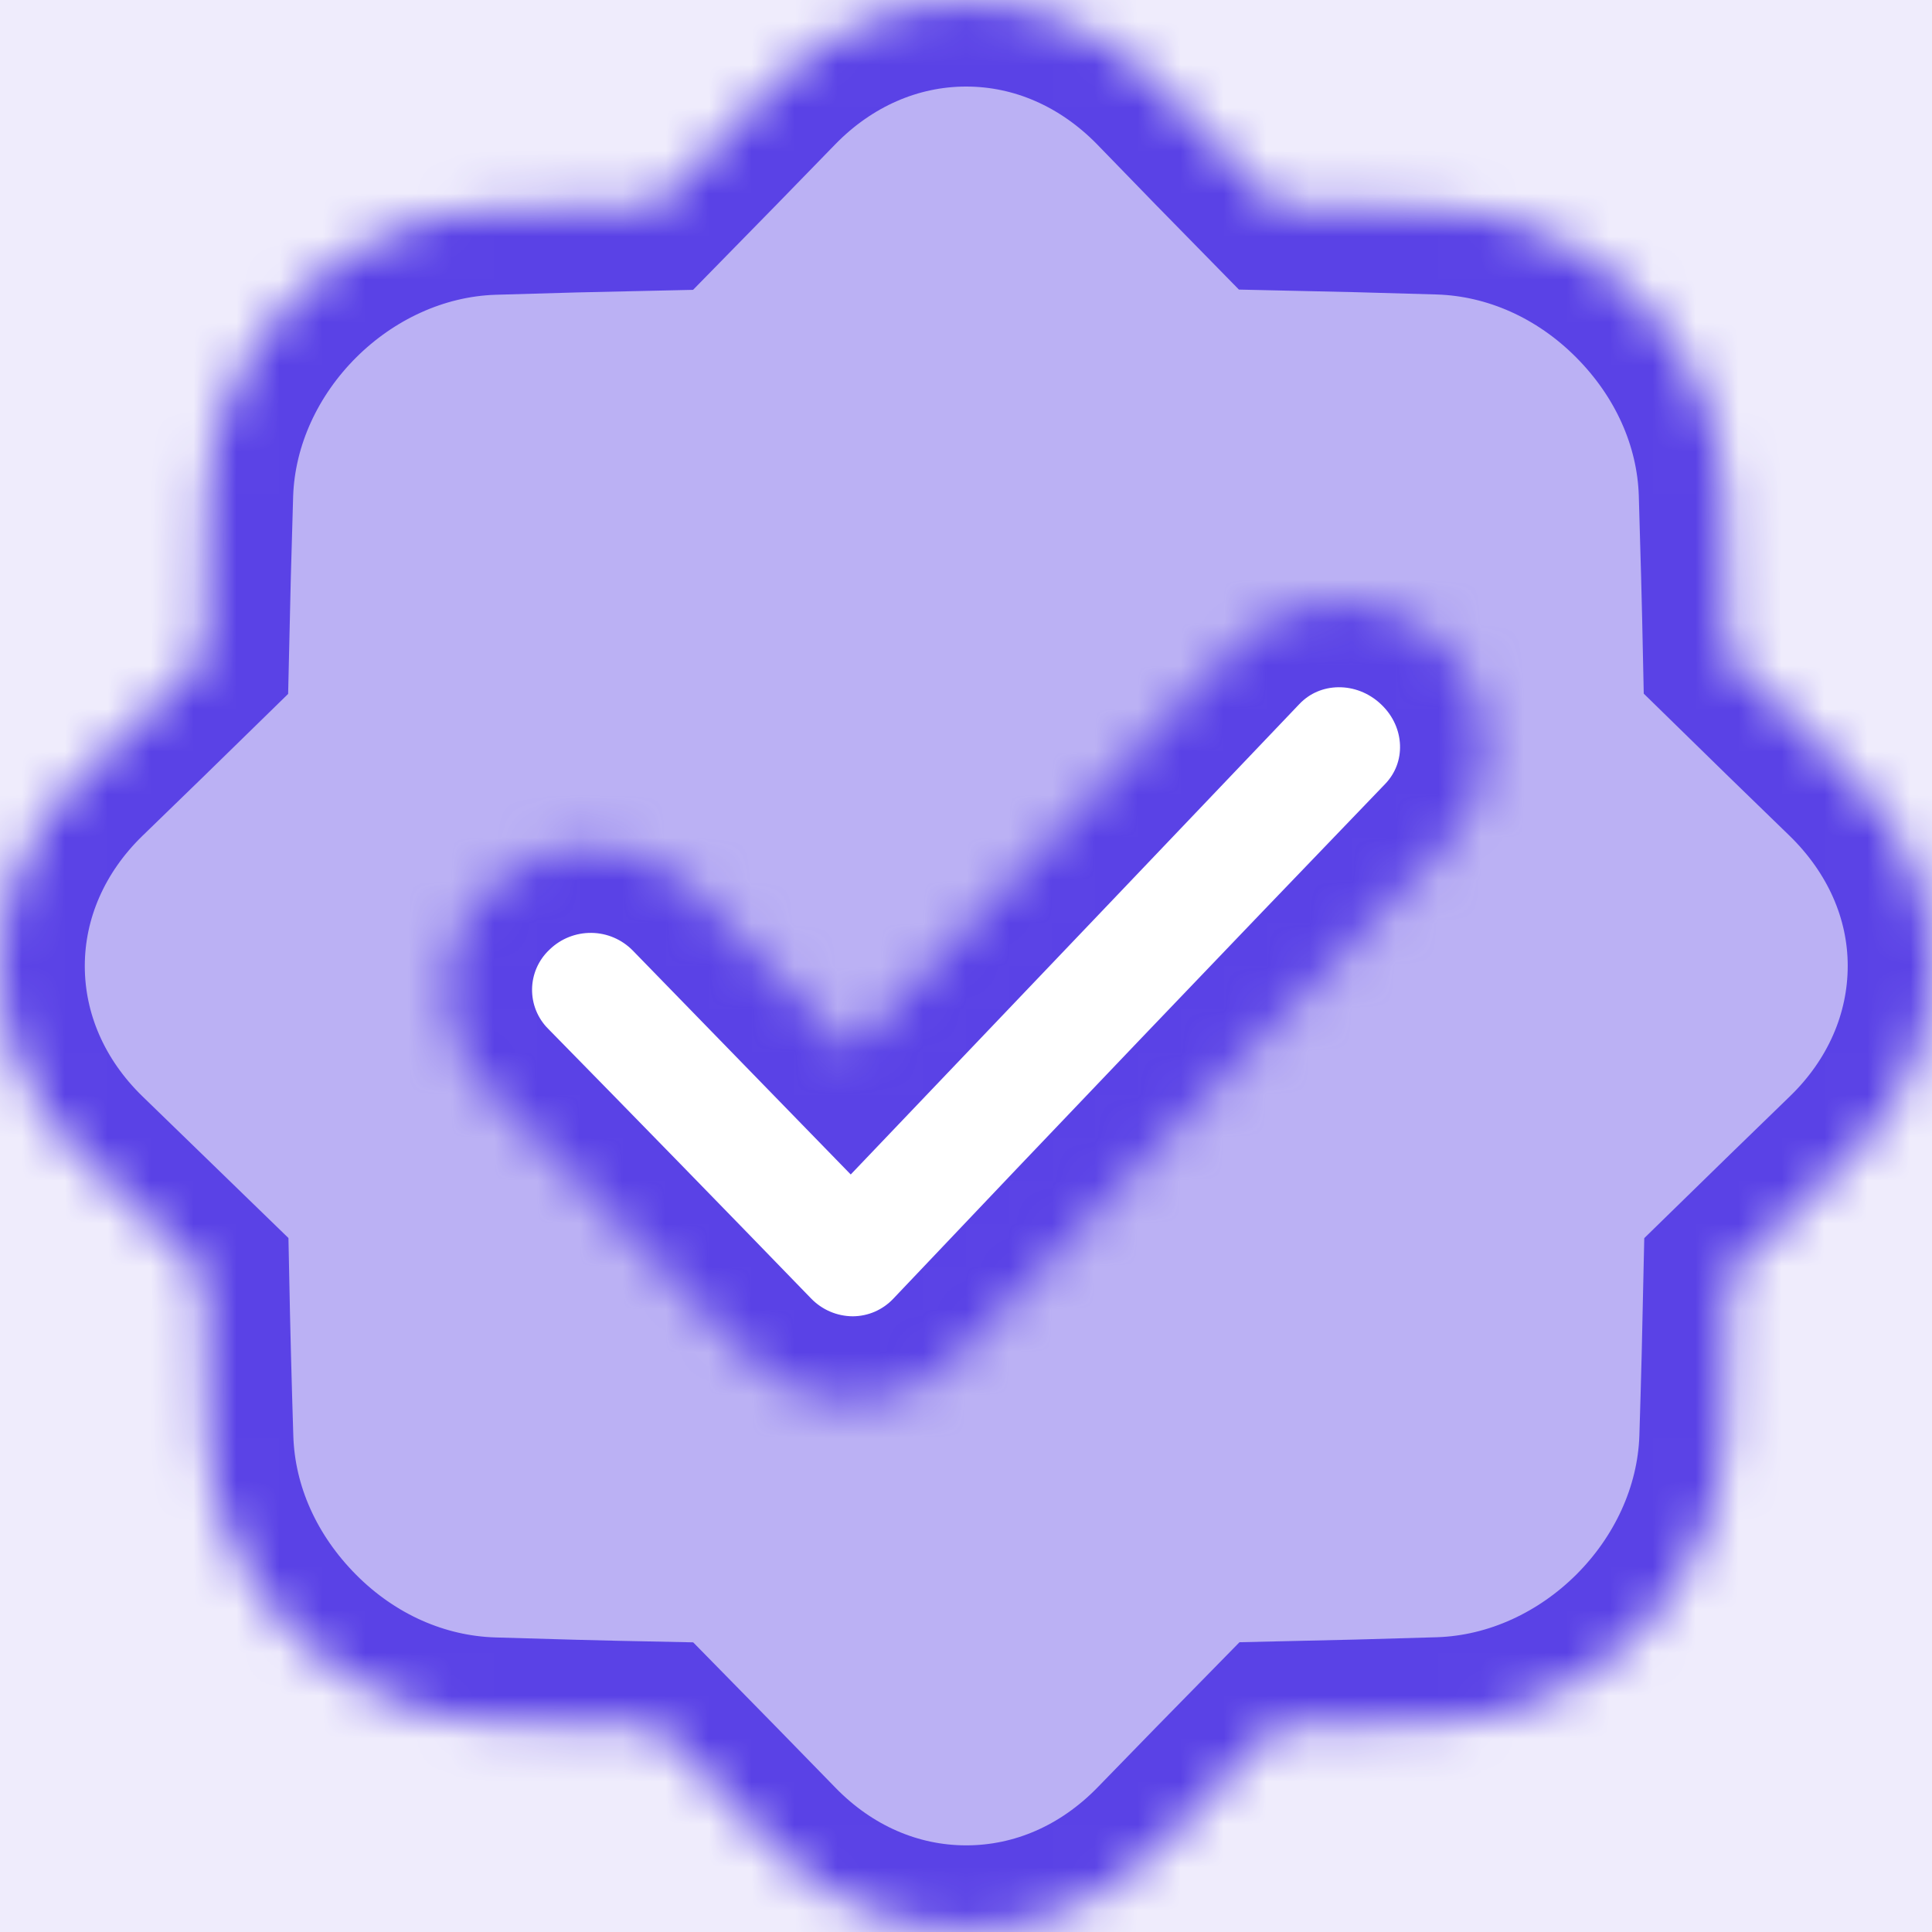 <svg width="45" height="45" viewBox="0 0 45 45" fill="none" xmlns="http://www.w3.org/2000/svg">
<rect width="45" height="45" fill="#CCCCCC"/>
<g clip-path="url(#clip0_0_1)">
<rect width="1920" height="1080" transform="translate(-713 -56)" fill="white"/>
<g clip-path="url(#clip1_0_1)">
<rect width="1920" height="2726" transform="translate(-713 -56)" fill="white"/>
<rect width="1920" height="113" transform="translate(-713 -56)" fill="white"/>
<path d="M60.951 7.5V5.796H63.543V7.5H60.951ZM46.647 7.5C44.263 7.5 42.479 7.084 41.295 6.252C40.111 5.42 39.519 4.132 39.519 2.388C39.519 2.004 39.543 1.588 39.591 1.14C39.655 0.692 39.727 0.26 39.807 -0.156C39.887 -0.588 39.959 -0.956 40.023 -1.26C40.087 -1.58 40.127 -1.796 40.143 -1.908L41.967 -1.572C41.919 -1.316 41.847 -0.964 41.751 -0.516C41.671 -0.068 41.591 0.412 41.511 0.924C41.431 1.436 41.391 1.924 41.391 2.388C41.391 3.188 41.559 3.844 41.895 4.356C42.231 4.852 42.783 5.22 43.551 5.46C44.319 5.684 45.351 5.796 46.647 5.796H60.327L59.079 6.876V-3.612L60.063 -2.796H55.983C55.055 -2.796 54.335 -2.684 53.823 -2.46C53.327 -2.236 52.983 -1.812 52.791 -1.188C52.599 -0.58 52.503 0.316 52.503 1.5C52.503 2.684 52.599 3.588 52.791 4.212C52.983 4.82 53.327 5.236 53.823 5.46C54.335 5.684 55.055 5.796 55.983 5.796V7.02C54.591 7.02 53.503 6.852 52.719 6.516C51.951 6.164 51.407 5.588 51.087 4.788C50.783 3.972 50.631 2.876 50.631 1.5C50.631 0.124 50.783 -1.004 51.087 -1.884C51.407 -2.78 51.951 -3.436 52.719 -3.852C53.503 -4.284 54.591 -4.5 55.983 -4.5H60.951V7.5H46.647ZM63.543 7.5V5.796C63.751 5.796 63.879 5.876 63.927 6.036C63.991 6.18 64.023 6.38 64.023 6.636C64.023 6.892 63.991 7.1 63.927 7.26C63.879 7.42 63.751 7.5 63.543 7.5ZM55.407 -6.66V-8.82H57.279V-6.66H55.407ZM63.535 7.5V5.796H66.991L66.127 6.492V-4.5H67.999V7.5H63.535ZM63.535 7.5C63.327 7.5 63.199 7.42 63.151 7.26C63.087 7.1 63.055 6.892 63.055 6.636C63.055 6.38 63.087 6.18 63.151 6.036C63.199 5.876 63.327 5.796 63.535 5.796V7.5ZM65.935 -6.66C65.679 -6.98 65.479 -7.292 65.335 -7.596C65.207 -7.9 65.143 -8.22 65.143 -8.556C65.143 -9.02 65.255 -9.436 65.479 -9.804C65.719 -10.172 66.031 -10.46 66.415 -10.668C66.799 -10.876 67.215 -10.98 67.663 -10.98C67.919 -10.98 68.175 -10.94 68.431 -10.86C68.687 -10.796 68.911 -10.7 69.103 -10.572L68.479 -9.492C68.351 -9.572 68.223 -9.62 68.095 -9.636C67.983 -9.668 67.863 -9.684 67.735 -9.684C67.367 -9.684 67.071 -9.58 66.847 -9.372C66.639 -9.164 66.535 -8.892 66.535 -8.556C66.535 -8.348 66.575 -8.148 66.655 -7.956C66.751 -7.764 66.887 -7.556 67.063 -7.332L65.935 -6.66ZM64.687 -6.66V-7.932H69.415V-6.66H64.687ZM74.086 7.5V5.796H77.014V7.5H74.086ZM72.238 7.5V-9.708H74.086V7.5H72.238ZM77.014 7.5V5.796C77.222 5.796 77.35 5.876 77.398 6.036C77.462 6.18 77.494 6.38 77.494 6.636C77.494 6.892 77.462 7.1 77.398 7.26C77.35 7.42 77.222 7.5 77.014 7.5ZM77.012 7.5V5.796H92.924L91.196 7.356V1.716C91.196 0.708 91.052 -0.124 90.764 -0.78C90.492 -1.452 90.076 -1.956 89.516 -2.292C88.972 -2.628 88.284 -2.796 87.452 -2.796C86.748 -2.796 86.092 -2.676 85.484 -2.436C84.892 -2.212 84.34 -1.908 83.828 -1.524C83.316 -1.156 82.836 -0.74 82.388 -0.276C81.956 0.172 81.556 0.628 81.188 1.092C80.82 1.556 80.484 1.98 80.18 2.364L79.556 0.66C80.052 0.036 80.556 -0.58 81.068 -1.188C81.58 -1.796 82.14 -2.348 82.748 -2.844C83.356 -3.34 84.044 -3.74 84.812 -4.044C85.58 -4.348 86.46 -4.5 87.452 -4.5C88.588 -4.5 89.516 -4.308 90.236 -3.924C90.972 -3.54 91.54 -3.028 91.94 -2.388C92.356 -1.764 92.644 -1.092 92.804 -0.372C92.964 0.348 93.044 1.044 93.044 1.716V7.5H77.012ZM78.596 5.796V-9.708H80.468V5.796H78.596ZM77.012 7.5C76.804 7.5 76.676 7.42 76.628 7.26C76.564 7.1 76.532 6.892 76.532 6.636C76.532 6.38 76.564 6.18 76.628 6.036C76.676 5.876 76.804 5.796 77.012 5.796V7.5ZM85.148 -6.66V-8.82H87.02V-6.66H85.148ZM106.128 7.5V5.796H108.72V7.5H106.128ZM100.44 12.804C99.88 12.804 99.28 12.756 98.64 12.66C98.016 12.58 97.328 12.46 96.576 12.3L96.864 10.788C97.712 10.9 98.416 10.98 98.976 11.028C99.552 11.076 100.04 11.1 100.44 11.1C101.768 11.1 102.736 10.844 103.344 10.332C103.952 9.836 104.256 9.108 104.256 8.148V-3.42L105.216 -2.796H101.16C100.232 -2.796 99.512 -2.684 99 -2.46C98.504 -2.236 98.16 -1.812 97.968 -1.188C97.776 -0.58 97.68 0.316 97.68 1.5C97.68 2.684 97.776 3.588 97.968 4.212C98.16 4.82 98.504 5.236 99 5.46C99.512 5.684 100.232 5.796 101.16 5.796H104.256V7.5H101.16C99.768 7.5 98.68 7.292 97.896 6.876C97.128 6.444 96.584 5.788 96.264 4.908C95.96 4.012 95.808 2.876 95.808 1.5C95.808 0.124 95.96 -1.004 96.264 -1.884C96.584 -2.78 97.128 -3.436 97.896 -3.852C98.68 -4.284 99.768 -4.5 101.16 -4.5H106.128V8.124C106.128 9.116 105.896 9.964 105.432 10.668C104.984 11.372 104.336 11.9 103.488 12.252C102.64 12.62 101.624 12.804 100.44 12.804ZM108.72 7.5V5.796C108.928 5.796 109.056 5.876 109.104 6.036C109.168 6.18 109.2 6.38 109.2 6.636C109.2 6.892 109.168 7.1 109.104 7.26C109.056 7.42 108.928 7.5 108.72 7.5ZM111.627 7.5V-9.708H113.499V7.5H111.627ZM108.723 7.5V5.796H111.627V7.5H108.723ZM108.723 7.5C108.515 7.5 108.387 7.42 108.339 7.26C108.275 7.1 108.243 6.892 108.243 6.636C108.243 6.38 108.275 6.18 108.339 6.036C108.387 5.876 108.515 5.796 108.723 5.796V7.5ZM117.636 7.5V-9.708H119.484V7.5H117.636Z" fill="#0B1F51"/>
</g>
<rect x="-681" y="-24" width="750" height="120" rx="16" fill="#EFECFC"/>
<g clip-path="url(#clip2_0_1)">
<mask id="path-3-inside-1_0_1" fill="white">
<path d="M43.076 18.032C42.142 17.128 41.206 16.217 40.269 15.299C40.243 14.028 40.209 12.758 40.17 11.488C40.117 9.787 39.379 8.165 38.121 6.905C36.863 5.644 35.232 4.914 33.529 4.86C32.257 4.821 30.984 4.788 29.712 4.762C28.794 3.828 27.884 2.895 26.983 1.963C25.762 0.714 24.181 0.015 22.5 0.016C20.819 0.017 19.238 0.719 18.025 1.963C17.118 2.897 16.206 3.832 15.287 4.768C14.014 4.794 12.742 4.827 11.47 4.867C7.965 4.986 4.948 7.998 4.829 11.493C4.79 12.764 4.756 14.035 4.729 15.304C3.792 16.221 2.856 17.132 1.922 18.036C0.675 19.248 -0.025 20.83 -0.025 22.5C-0.025 24.17 0.671 25.752 1.922 26.968C2.856 27.872 3.794 28.782 4.735 29.697C4.76 30.968 4.793 32.239 4.833 33.511C4.887 35.214 5.624 36.832 6.881 38.094C8.138 39.357 9.768 40.085 11.473 40.138C12.746 40.178 14.019 40.212 15.291 40.237C16.209 41.171 17.12 42.103 18.026 43.034C19.241 44.284 20.823 44.983 22.508 44.982C24.193 44.981 25.77 44.284 26.99 43.035C27.896 42.102 28.807 41.168 29.726 40.233C30.998 40.206 32.271 40.173 33.543 40.133C37.047 40.015 40.063 37.003 40.183 33.507C40.223 32.237 40.255 30.967 40.281 29.697C41.219 28.78 42.155 27.869 43.089 26.965C44.337 25.754 45.037 24.173 45.037 22.497C45.037 20.821 44.325 19.248 43.076 18.032Z"/>
</mask>
<path d="M43.076 18.032C42.142 17.128 41.206 16.217 40.269 15.299C40.243 14.028 40.209 12.758 40.17 11.488C40.117 9.787 39.379 8.165 38.121 6.905C36.863 5.644 35.232 4.914 33.529 4.86C32.257 4.821 30.984 4.788 29.712 4.762C28.794 3.828 27.884 2.895 26.983 1.963C25.762 0.714 24.181 0.015 22.5 0.016C20.819 0.017 19.238 0.719 18.025 1.963C17.118 2.897 16.206 3.832 15.287 4.768C14.014 4.794 12.742 4.827 11.47 4.867C7.965 4.986 4.948 7.998 4.829 11.493C4.79 12.764 4.756 14.035 4.729 15.304C3.792 16.221 2.856 17.132 1.922 18.036C0.675 19.248 -0.025 20.83 -0.025 22.5C-0.025 24.17 0.671 25.752 1.922 26.968C2.856 27.872 3.794 28.782 4.735 29.697C4.76 30.968 4.793 32.239 4.833 33.511C4.887 35.214 5.624 36.832 6.881 38.094C8.138 39.357 9.768 40.085 11.473 40.138C12.746 40.178 14.019 40.212 15.291 40.237C16.209 41.171 17.12 42.103 18.026 43.034C19.241 44.284 20.823 44.983 22.508 44.982C24.193 44.981 25.77 44.284 26.99 43.035C27.896 42.102 28.807 41.168 29.726 40.233C30.998 40.206 32.271 40.173 33.543 40.133C37.047 40.015 40.063 37.003 40.183 33.507C40.223 32.237 40.255 30.967 40.281 29.697C41.219 28.78 42.155 27.869 43.089 26.965C44.337 25.754 45.037 24.173 45.037 22.497C45.037 20.821 44.325 19.248 43.076 18.032Z" fill="#5A42E6" fill-opacity="0.35" stroke="#5A42E6" stroke-width="4" mask="url(#path-3-inside-1_0_1)"/>
<mask id="path-4-inside-2_0_1" fill="white">
<path d="M33.701 19.65C29.906 23.593 26.05 27.625 22.259 31.624C21.951 31.95 21.579 32.21 21.168 32.388C20.756 32.566 20.312 32.658 19.864 32.659H19.849C19.4 32.656 18.957 32.564 18.545 32.387C18.133 32.21 17.76 31.952 17.449 31.629C15.422 29.536 13.388 27.45 11.348 25.371C11.039 25.061 10.796 24.692 10.632 24.287C10.468 23.881 10.387 23.447 10.393 23.009C10.399 22.572 10.493 22.14 10.668 21.739C10.844 21.338 11.097 20.977 11.415 20.675C12.054 20.058 12.911 19.718 13.8 19.729C14.689 19.739 15.537 20.101 16.161 20.734C17.373 21.977 18.587 23.223 19.802 24.473C22.812 21.319 25.837 18.145 28.815 15.021C30.079 13.692 32.188 13.67 33.543 14.953C34.898 16.236 34.975 18.327 33.701 19.65Z"/>
</mask>
<path d="M33.701 19.65C29.906 23.593 26.05 27.625 22.259 31.624C21.951 31.95 21.579 32.21 21.168 32.388C20.756 32.566 20.312 32.658 19.864 32.659H19.849C19.4 32.656 18.957 32.564 18.545 32.387C18.133 32.21 17.76 31.952 17.449 31.629C15.422 29.536 13.388 27.45 11.348 25.371C11.039 25.061 10.796 24.692 10.632 24.287C10.468 23.881 10.387 23.447 10.393 23.009C10.399 22.572 10.493 22.14 10.668 21.739C10.844 21.338 11.097 20.977 11.415 20.675C12.054 20.058 12.911 19.718 13.8 19.729C14.689 19.739 15.537 20.101 16.161 20.734C17.373 21.977 18.587 23.223 19.802 24.473C22.812 21.319 25.837 18.145 28.815 15.021C30.079 13.692 32.188 13.67 33.543 14.953C34.898 16.236 34.975 18.327 33.701 19.65Z" fill="white" stroke="#5A42E6" stroke-width="4" mask="url(#path-4-inside-2_0_1)"/>
</g>
</g>
<defs>
<clipPath id="clip0_0_1">
<rect width="1920" height="1080" fill="white" transform="translate(-713 -56)"/>
</clipPath>
<clipPath id="clip1_0_1">
<rect width="1920" height="2726" fill="white" transform="translate(-713 -56)"/>
</clipPath>
<clipPath id="clip2_0_1">
<rect width="45" height="45" fill="white"/>
</clipPath>
</defs>
</svg>
